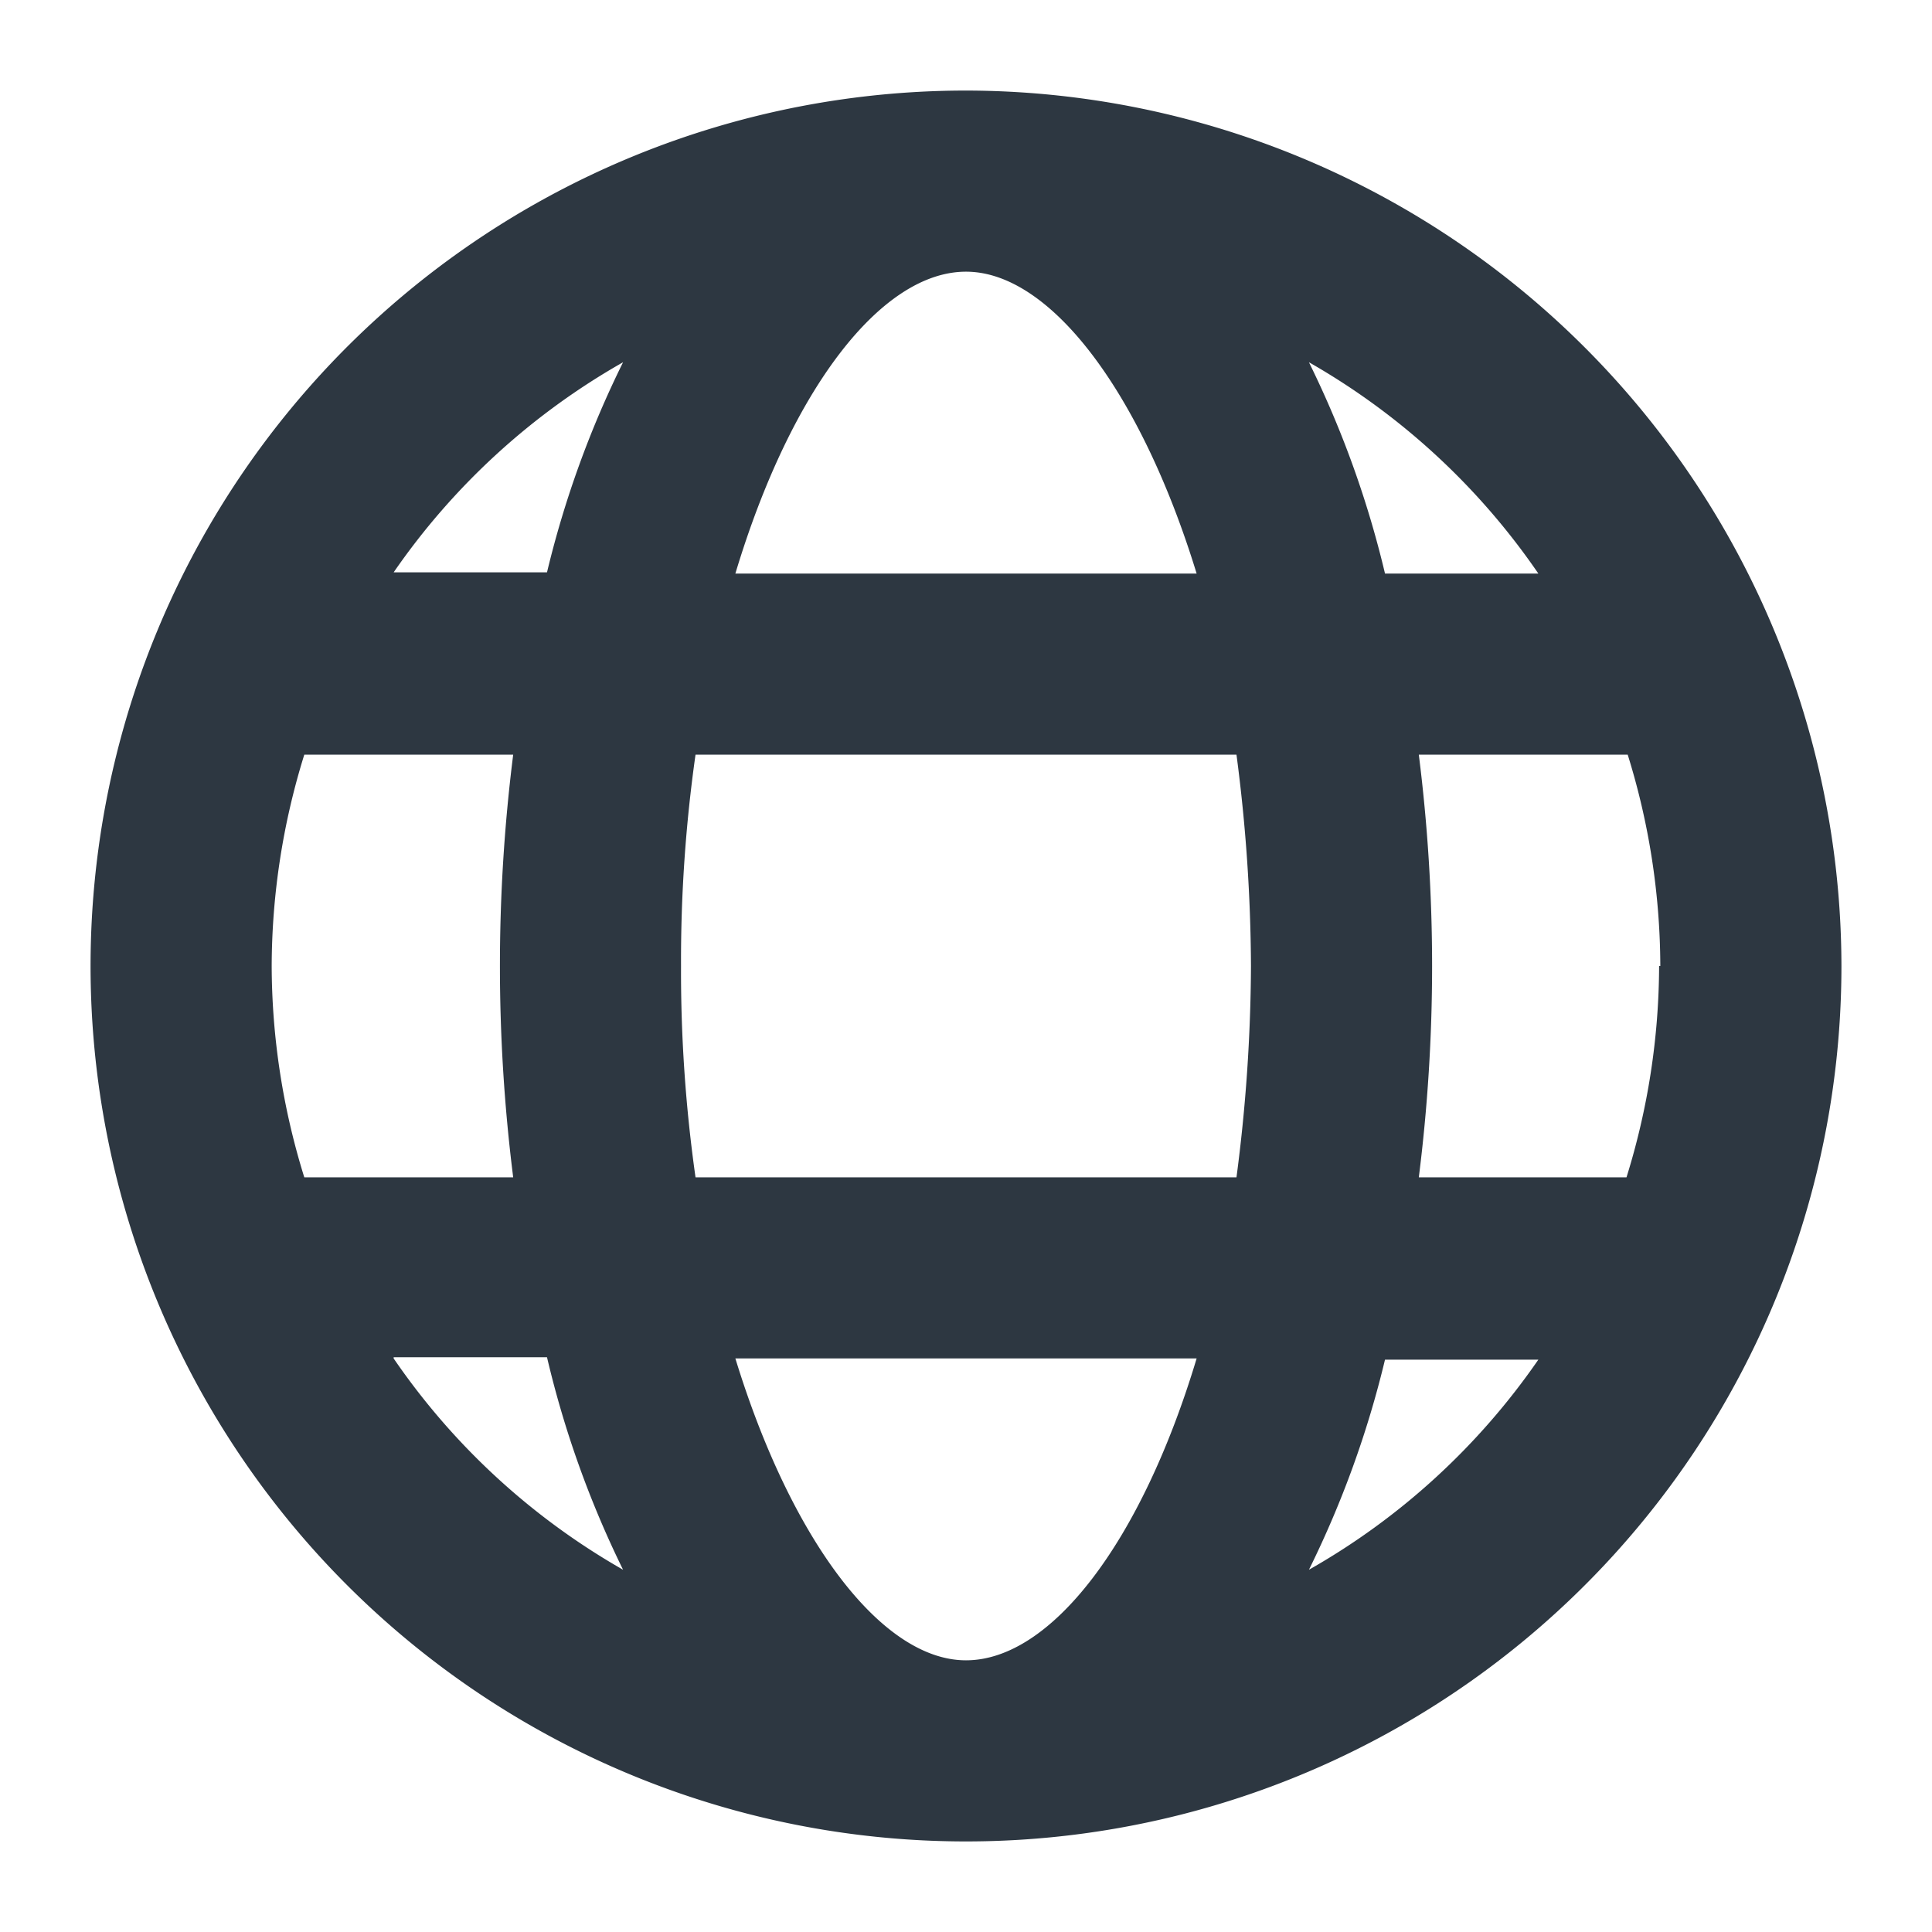 <svg id="outline" xmlns="http://www.w3.org/2000/svg" viewBox="0 0 16 16"><defs><style>.cls-1{fill:#2d3741;}</style></defs><path class="cls-1" d="M8,.75A7.25,7.25,0,1,0,15.25,8,7.26,7.26,0,0,0,8,.75Zm4.74,4H11.47A8.27,8.27,0,0,0,10.84,3,5.76,5.76,0,0,1,12.74,4.75Zm1,3.25a5.93,5.93,0,0,1-.27,1.75H11.75A14,14,0,0,0,11.86,8a14,14,0,0,0-.11-1.75h1.73A5.93,5.93,0,0,1,13.75,8ZM8,13.75c-.7,0-1.45-1-1.91-2.5H9.91C9.45,12.78,8.7,13.75,8,13.75Zm-2.24-4A12.13,12.13,0,0,1,5.64,8a12.13,12.13,0,0,1,.12-1.75h4.48A13.75,13.75,0,0,1,10.36,8a13.75,13.75,0,0,1-.12,1.75ZM2.25,8a5.93,5.93,0,0,1,.27-1.75H4.25a14,14,0,0,0,0,3.5H2.52A5.93,5.93,0,0,1,2.25,8ZM8,2.25c.7,0,1.45,1,1.91,2.5H6.09C6.55,3.22,7.3,2.25,8,2.25ZM5.16,3a8.27,8.27,0,0,0-.63,1.74H3.26A5.76,5.76,0,0,1,5.16,3Zm-1.9,8.24H4.53A8.27,8.27,0,0,0,5.16,13,5.76,5.76,0,0,1,3.26,11.25ZM10.84,13a8.27,8.27,0,0,0,.63-1.74h1.27A5.76,5.76,0,0,1,10.84,13Z"/></svg>